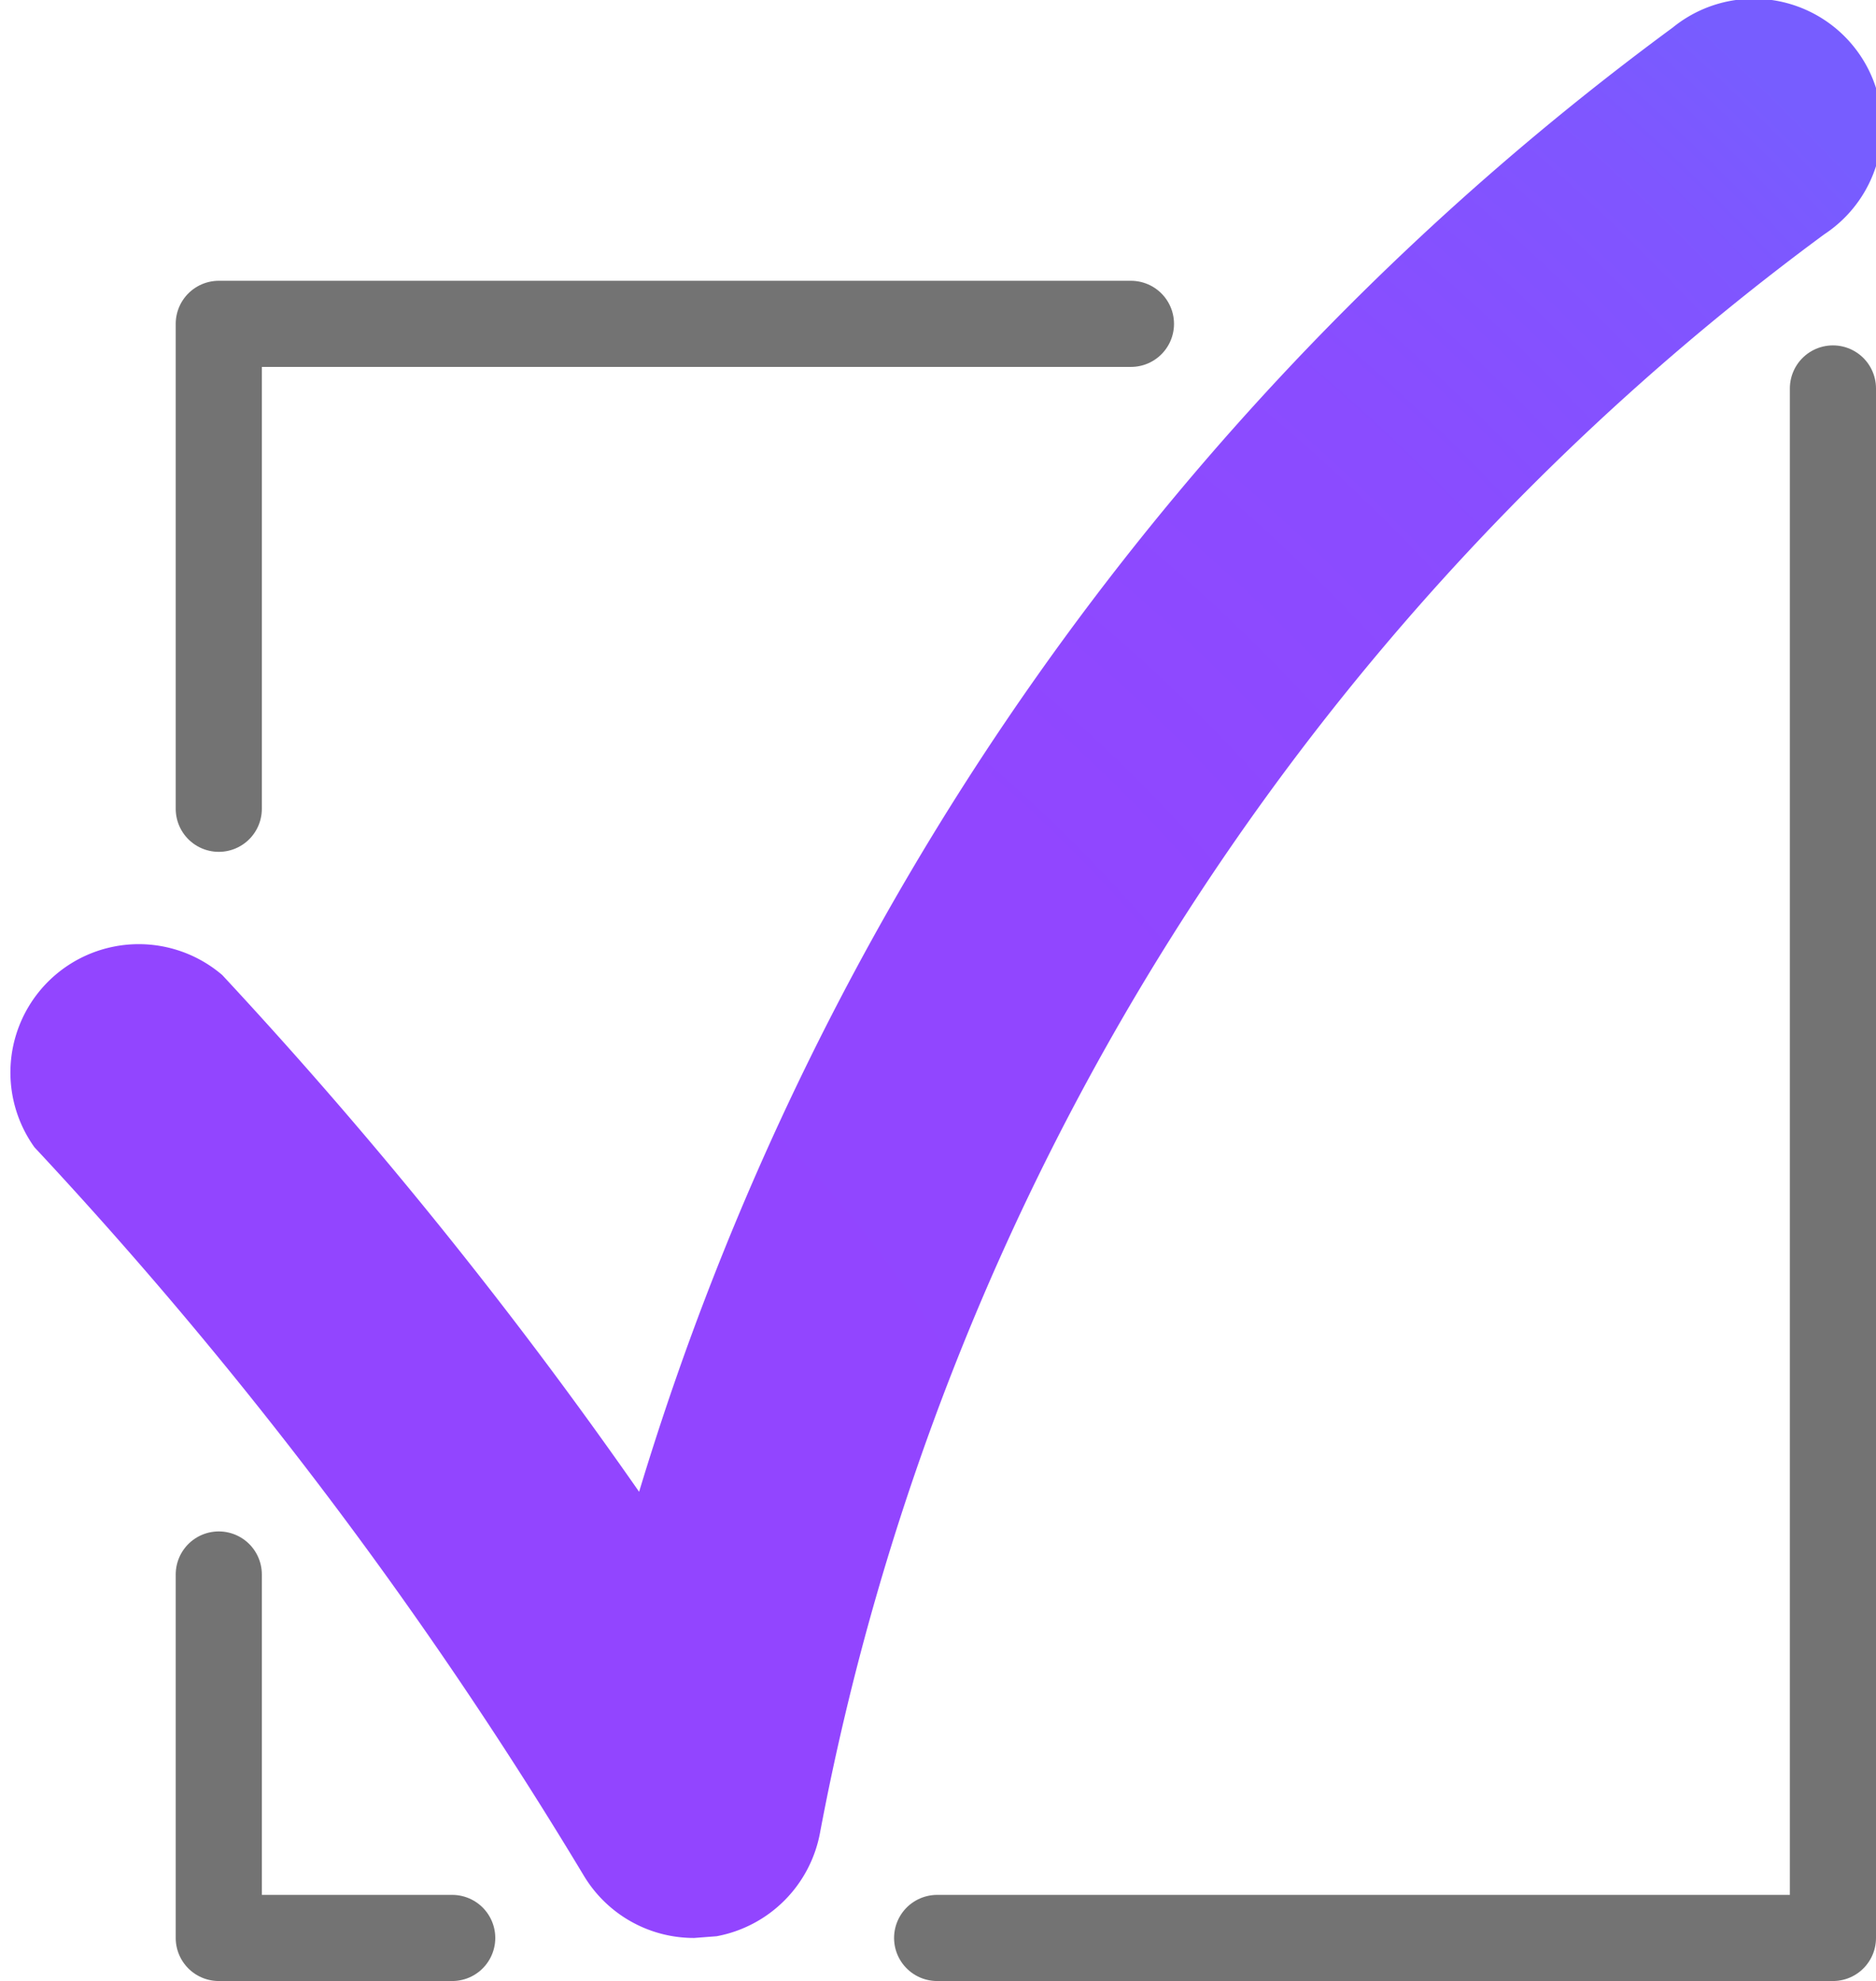 <svg xmlns="http://www.w3.org/2000/svg" xmlns:xlink="http://www.w3.org/1999/xlink" viewBox="0 0 21.78 23"><defs><style>.cls-1{fill:url(#radial-gradient);}.cls-2{fill:none;stroke:#737373;stroke-linecap:round;stroke-linejoin:round;}</style><radialGradient id="radial-gradient" cx="-0.11" cy="22.34" r="29.74" gradientUnits="userSpaceOnUse"><stop offset="0" stop-color="#9344ff"/><stop offset="0.58" stop-color="#9146ff"/><stop offset="0.79" stop-color="#8a4cff"/><stop offset="0.94" stop-color="#7f56ff"/><stop offset="1" stop-color="#775dff"/></radialGradient></defs><title>check_purple</title><g id="Layer_2" data-name="Layer 2"><g id="Shapes"><path class="cls-1" d="M8.06,22.5a1.49,1.49,0,0,1-1.28-.72A50.58,50.58,0,0,0,.4,13.32a1.49,1.49,0,0,1,2.18-2,54.85,54.85,0,0,1,4.84,6,32.92,32.92,0,0,1,12-17,1.49,1.49,0,1,1,1.76,2.4A29.94,29.94,0,0,0,9.52,21.28a1.5,1.5,0,0,1-1.2,1.2Z"/><polyline class="cls-2" points="5.25 22.5 2.54 22.5 2.54 18.28"/><polyline class="cls-2" points="21.28 4.51 21.28 22.5 10.88 22.5"/><polyline class="cls-2" points="2.54 9.39 2.54 3.76 13.13 3.76"/></g></g></svg>
